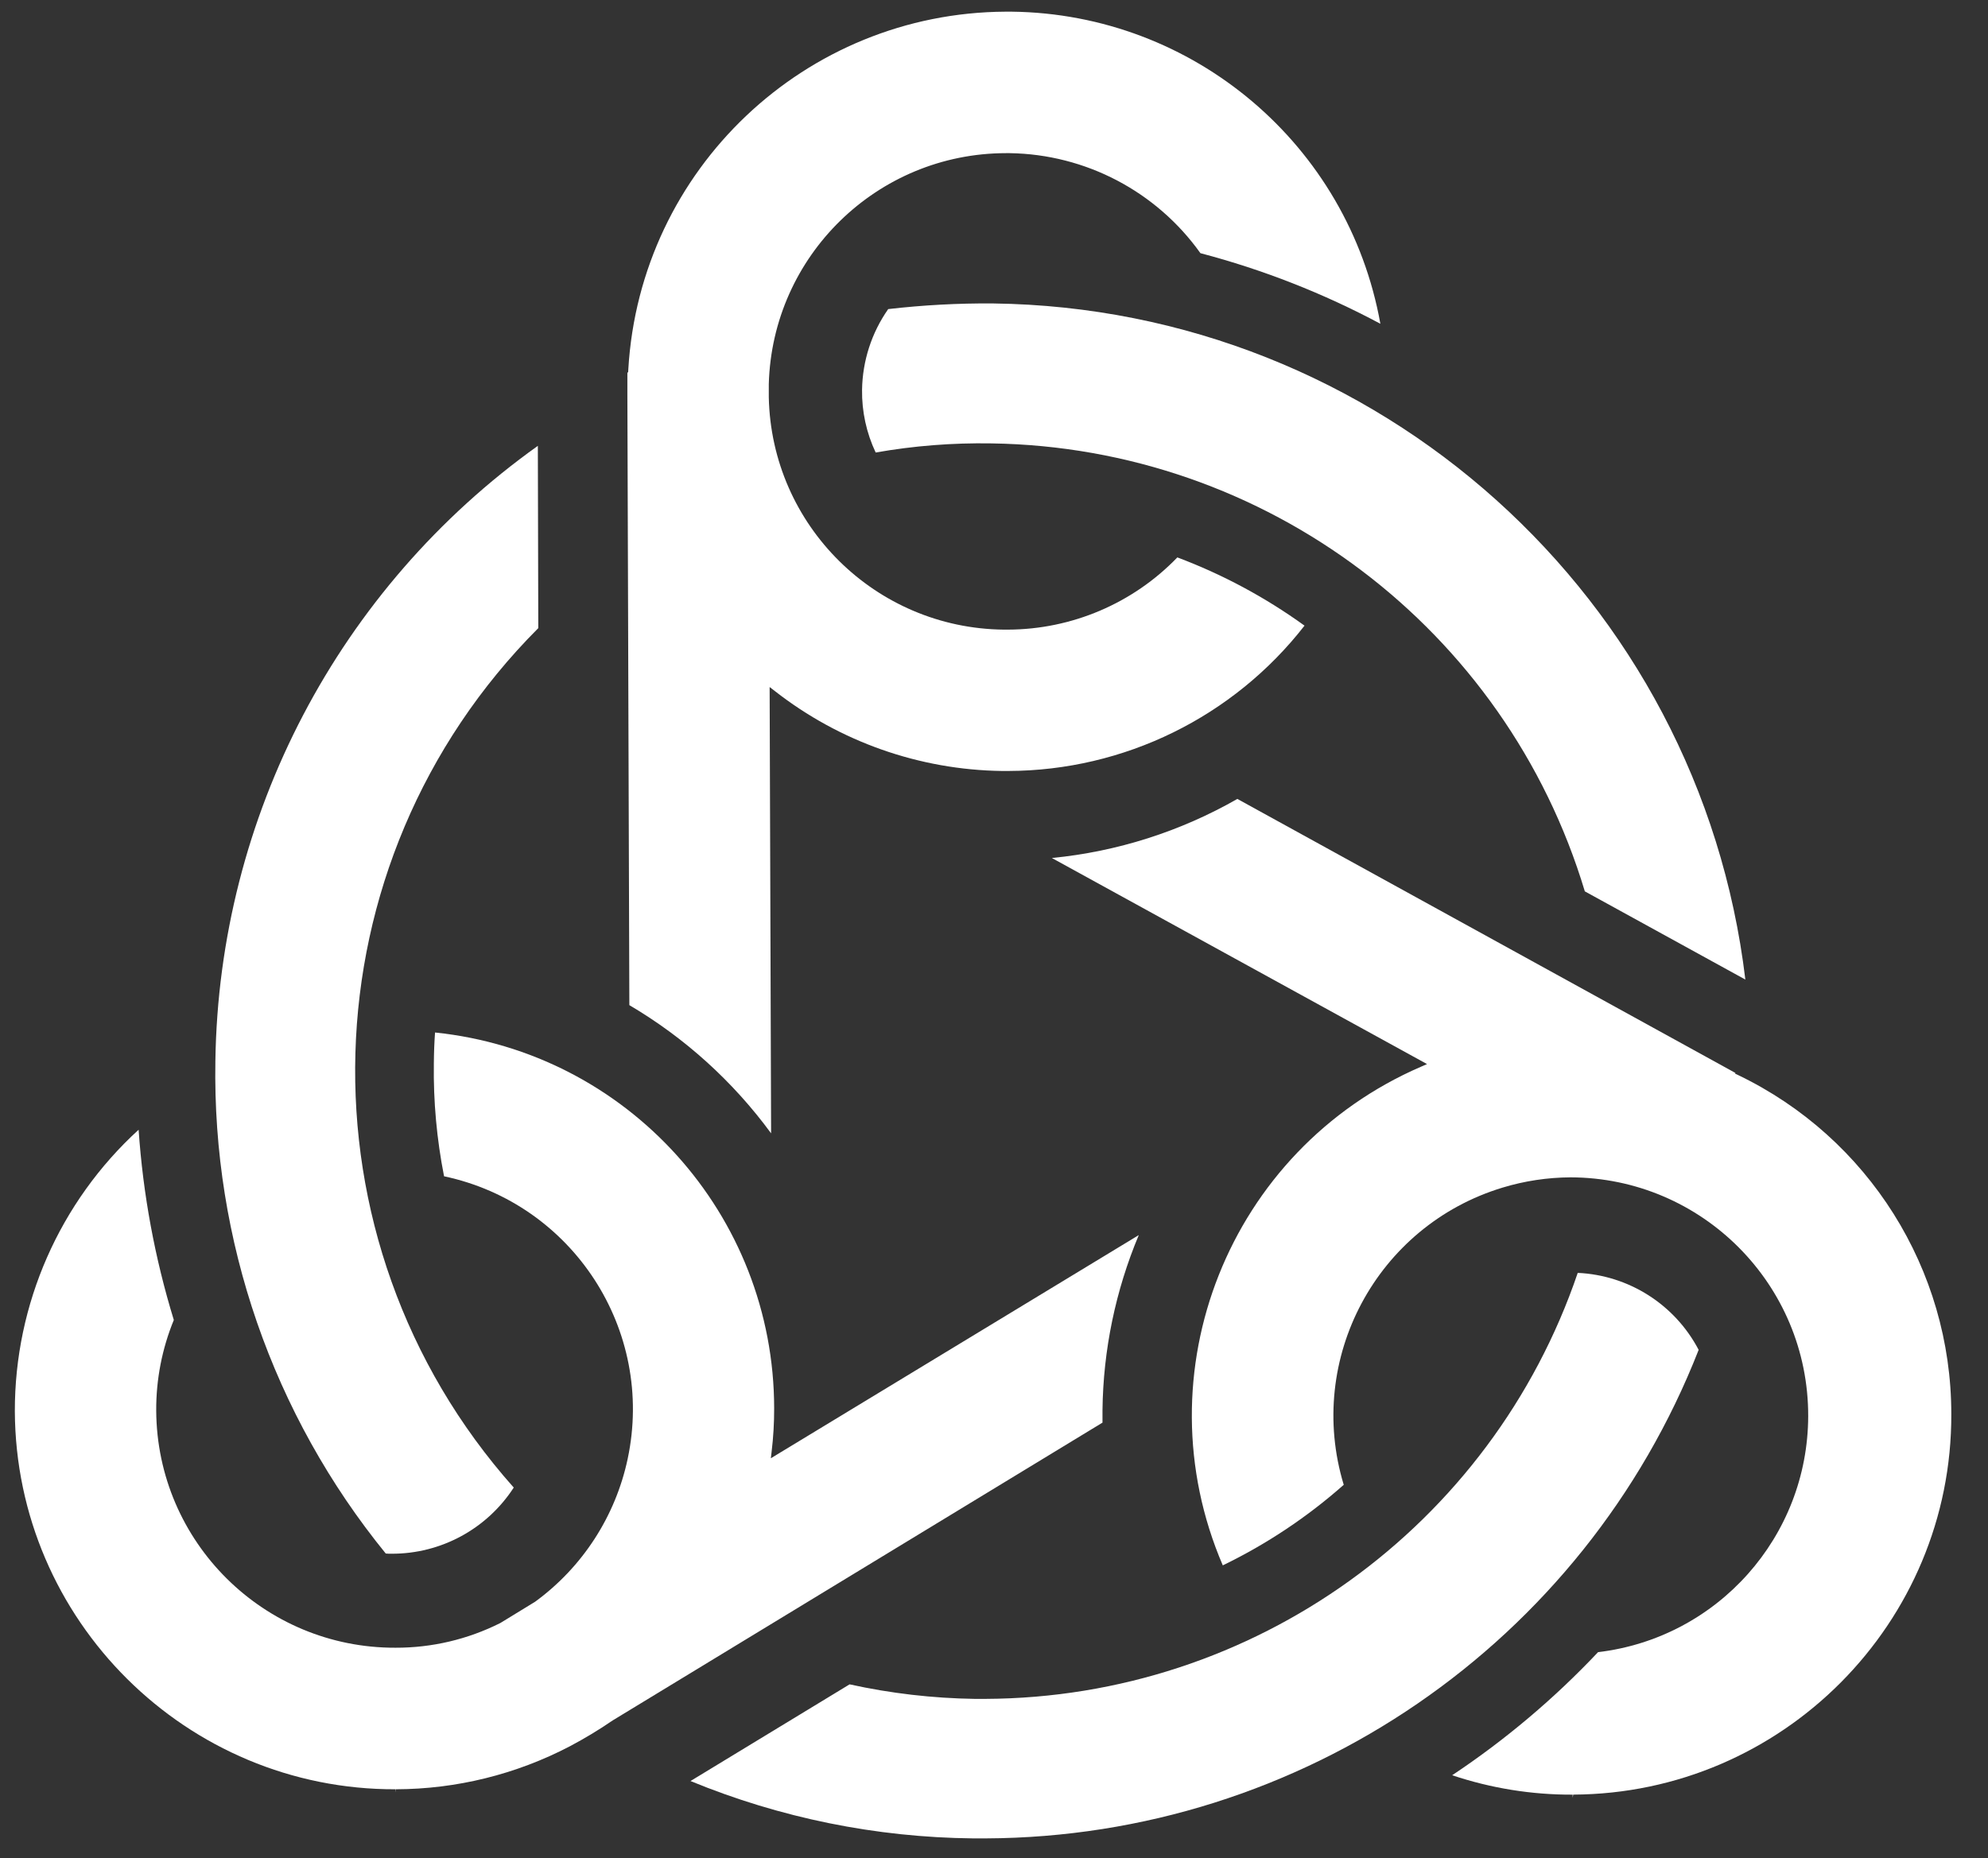 <?xml version="1.0" encoding="UTF-8"?><svg id="a" xmlns="http://www.w3.org/2000/svg" viewBox="0 0 584 546"><rect x="0" y="0" width="584" height="546" fill="#333333" stroke="none"/><defs><style>.b{fill:#fff;}</style></defs><path class="b" d="M426.6,521.61c11.41,3.82,23.36,5.75,35.39,5.7v.93l.16-.94c61.47-.28,111.3-50.47,111.07-111.86-.01-42.45-24.34-81.15-62.6-99.55l-.94-.45,.12-.18-146.31-80.52c-16.73,9.57-35.3,15.49-54.49,17.36l110.21,60.55-1.74,.76c-56.5,24.42-82.56,89.98-58.26,146.53,12.87-6.23,24.82-14.2,35.53-23.67-11.23-36.99,9.65-76.09,46.64-87.32,6.48-1.97,13.21-2.98,19.98-3.02,38.66,.1,69.92,31.52,69.82,70.18-.09,35.4-26.59,65.15-61.73,69.33-12.87,13.64-27.25,25.78-42.86,36.17"/><path class="b" d="M40.73,331.93c-23.22,21.22-36.42,51.24-36.37,82.7,.27,61.48,50.46,111.32,111.89,111.1v.93l.09-.93c17.76-.05,35.25-4.38,51-12.6,4.36-2.3,8.59-4.85,12.66-7.64l143.87-87.49v-3.7c.21-17.66,3.83-35.11,10.66-51.4l-108.08,65.57,.22-1.9c.51-4.23,.76-8.5,.75-12.76-.03-56.89-43.03-104.57-99.62-110.44-.21,2.85-.32,5.82-.35,9.13-.16,11.11,.85,22.21,3,33.12,37.82,8.03,61.97,45.19,53.94,83.01-3.58,16.87-13.26,31.82-27.18,41.99l-10.21,6.25c-9.56,4.81-20.11,7.3-30.81,7.27-38.63,.13-70.08-31.03-70.3-69.66-.05-9.13,1.71-18.19,5.17-26.64-5.58-18.18-9.05-36.94-10.34-55.91"/><path class="b" d="M184.88,295.33c16.29,9.6,30.46,22.42,41.64,37.67l-.43-131.13,1.52,1.17c19.07,14.91,42.49,23.16,66.69,23.49h1.92c34.02-.1,66.1-15.85,87-42.7-11.51-8.31-24.07-15.06-37.36-20.05-13.04,13.52-31.01,21.17-49.79,21.22h-1.23c-37.66-.4-68.21-30.62-69-68.28v-3.84c1.03-37.75,31.9-67.83,69.66-67.88h1.14c22.28,.34,43.07,11.25,56,29.39,18.37,4.83,36.11,11.79,52.86,20.74-9.43-52.59-54.88-91.07-108.31-91.7h-1.8c-58.85,.3-107.34,46.26-110.81,105l-.05,1h-.23v3.51c-.01,.2-.01,.4,0,.6v2.4l.58,179.39Z"/><path class="b" d="M113.31,456.46c.53,.05,1.07,.07,1.6,.06h.16c14.48,.04,27.98-7.29,35.85-19.44-64.8-72.82-61.64-183.52,7.21-252.52l-.13-53.56c-58.54,41.76-93.71,108.88-94.73,180.78-.9,52.64,16.84,103.91,50.09,144.73"/><path class="b" d="M465.56,261.9l47.16,25.92c-13.44-112.26-107.95-197.21-221-198.66-10.29-.08-20.58,.48-30.8,1.66-4.88,6.96-7.55,15.22-7.68,23.72-.09,6.36,1.28,12.66,4,18.42,11.22-1.98,22.61-2.87,34-2.68,80.58,1.19,151.11,54.44,174.32,131.62"/><path class="b" d="M202.84,523.31c26.34,10.84,54.51,16.56,83,16.85h3.8c92.61-.4,175.6-57.3,209.36-143.54-6.98-13.32-20.5-21.93-35.52-22.62-25.36,74.57-95.24,124.84-174,125.17h-3.13c-12.37-.18-24.69-1.61-36.77-4.27l-46.74,28.41Z"/></svg>